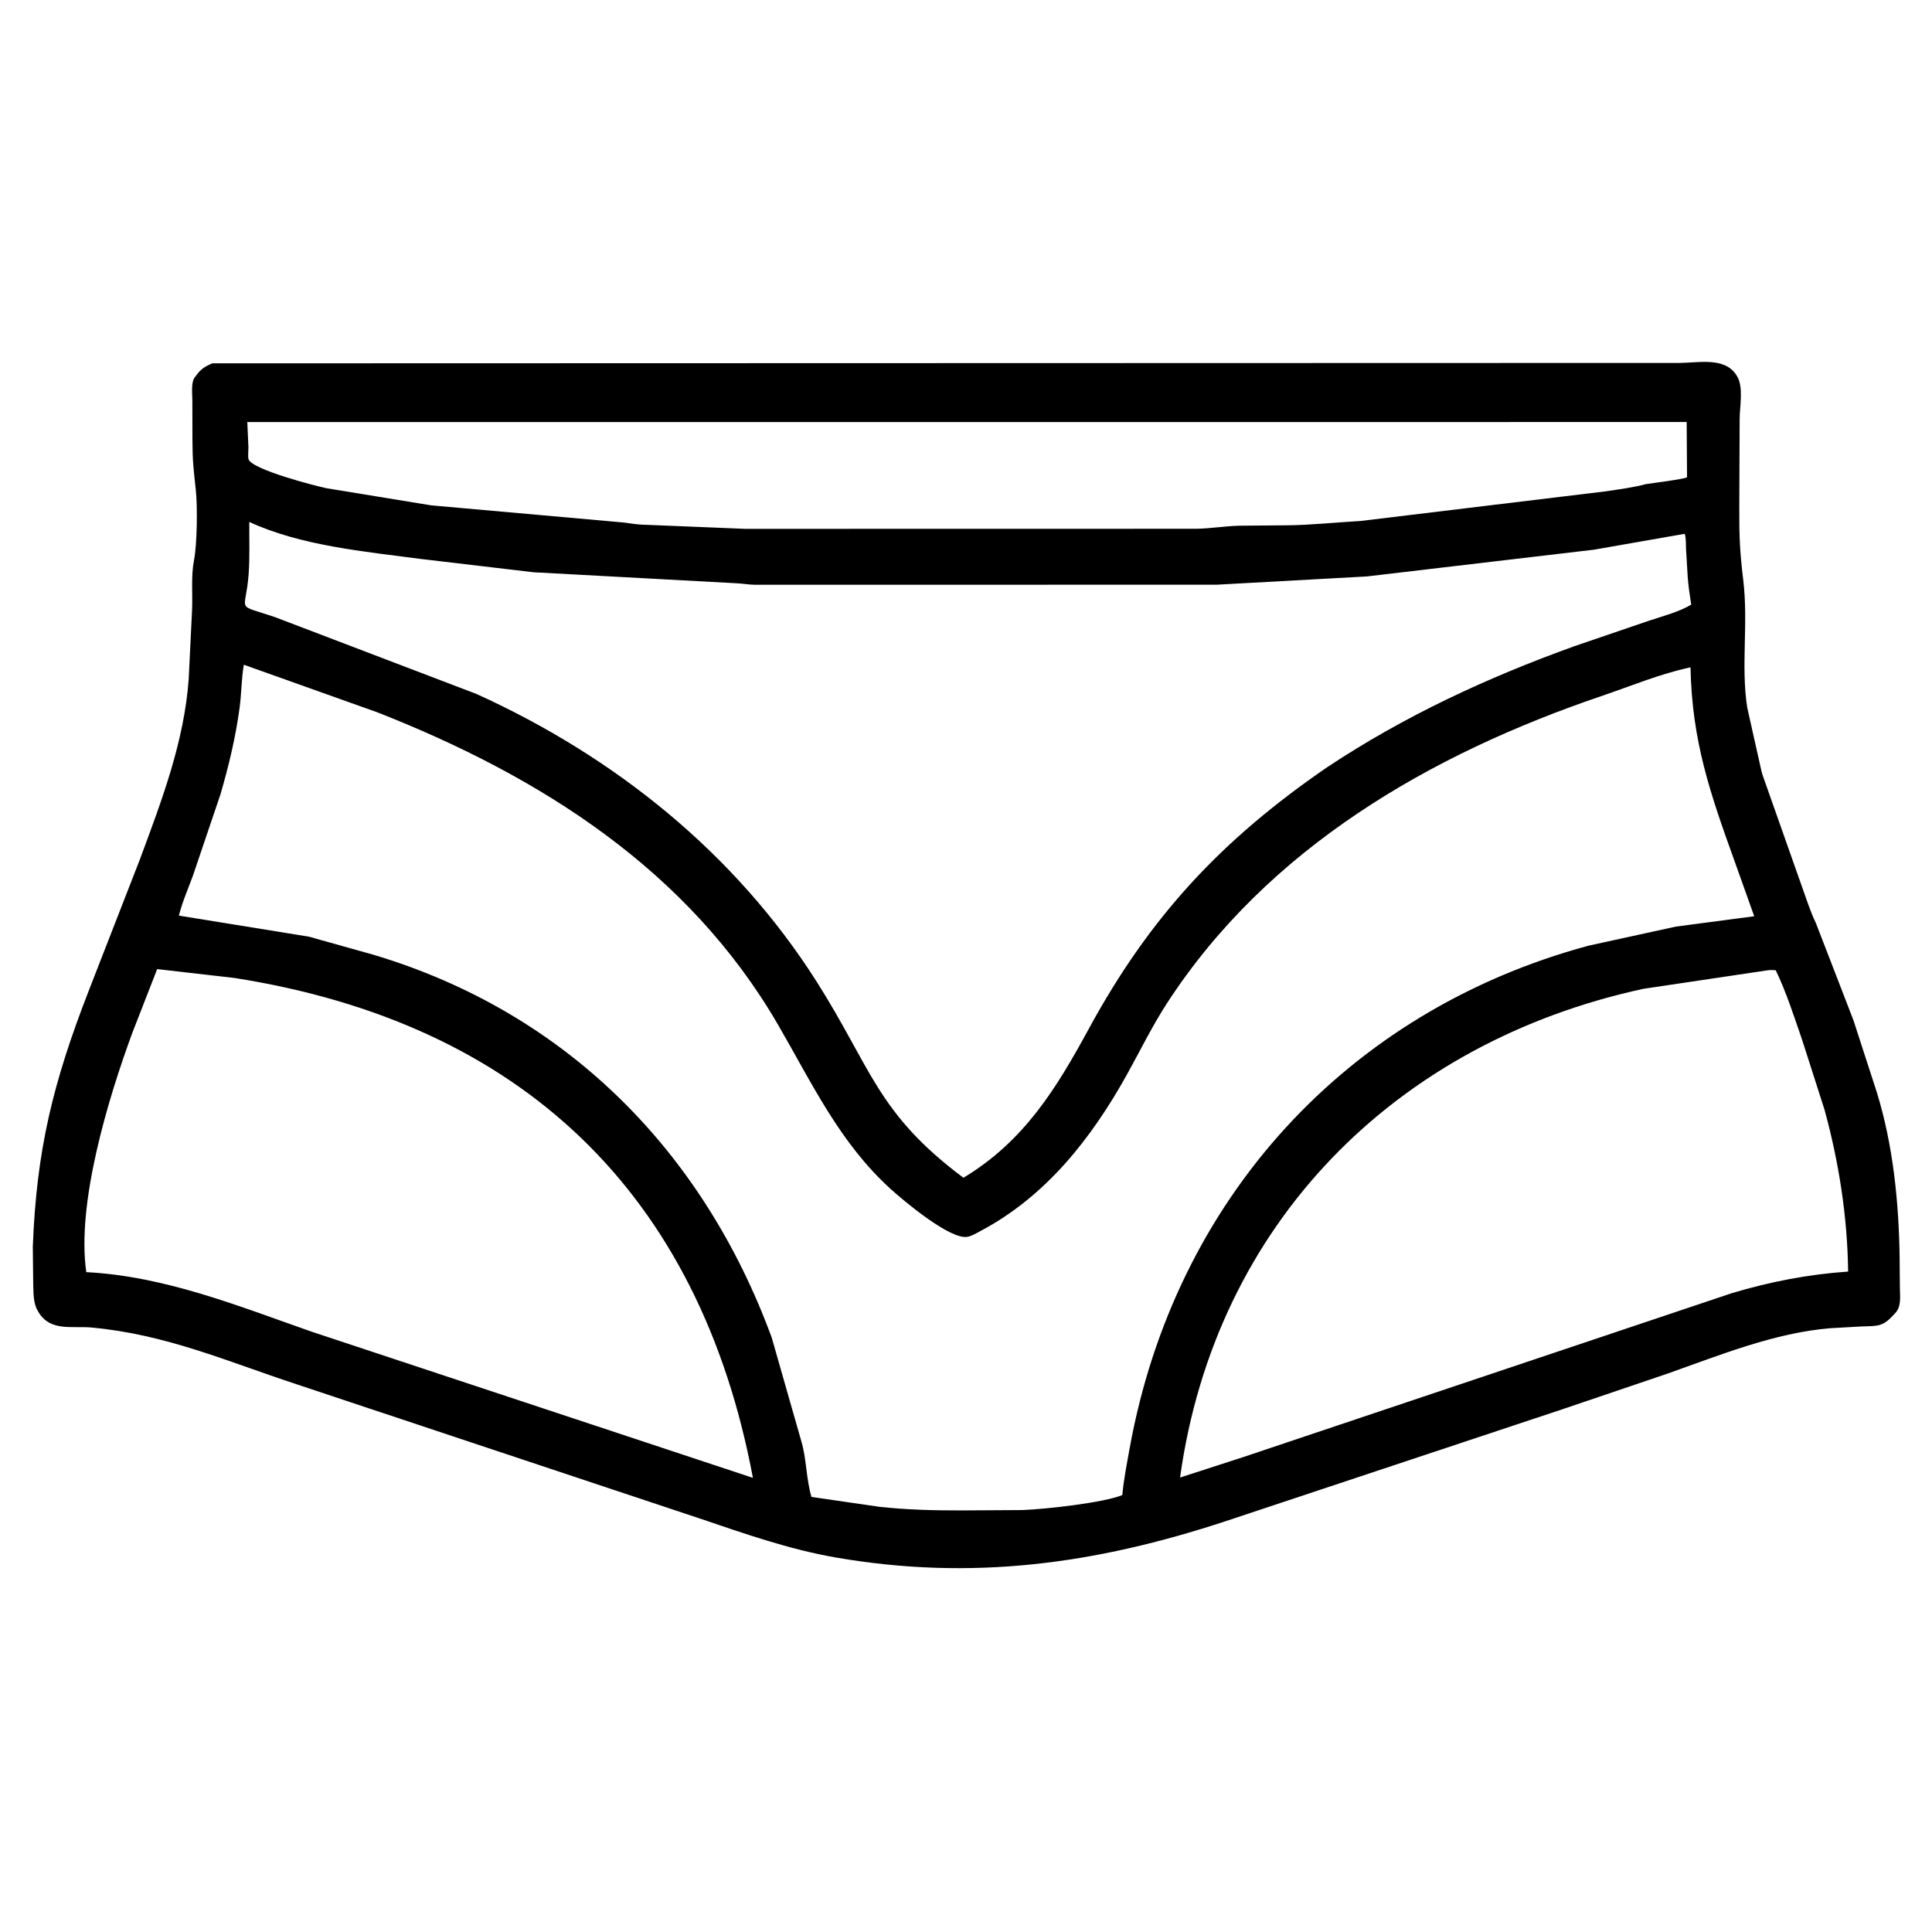 <svg width="48" height="48" viewBox="0 0 48 48" fill="none" xmlns="http://www.w3.org/2000/svg">
<path d="M38.808 35.016L30.455 37.792C27.202 38.865 24.135 39.279 20.762 38.695C19.608 38.495 18.487 38.1 17.381 37.725L7.36 34.389C5.624 33.816 4.117 33.151 2.273 32.982C1.791 32.938 1.256 33.087 0.962 32.608L0.943 32.576C0.819 32.37 0.834 32.118 0.825 31.884L0.815 30.977C0.906 28.575 1.316 26.901 2.203 24.619L3.472 21.361C4.015 19.895 4.578 18.431 4.689 16.857L4.772 15.151C4.789 14.755 4.743 14.306 4.82 13.92C4.897 13.53 4.91 12.579 4.864 12.164C4.809 11.658 4.782 11.46 4.781 10.906L4.779 9.943C4.779 9.787 4.741 9.503 4.84 9.373L4.857 9.352C4.981 9.176 5.084 9.105 5.278 9.027L41.726 9.017C42.179 9.017 42.838 8.862 43.133 9.309L43.153 9.34C43.324 9.609 43.221 10.106 43.221 10.414L43.212 12.619C43.209 13.292 43.223 13.695 43.308 14.388C43.443 15.491 43.248 16.522 43.409 17.578L43.761 19.149C43.772 19.19 43.78 19.228 43.795 19.268L44.774 22.042C44.881 22.336 44.976 22.647 45.113 22.928L46.047 25.344L46.632 27.147C47.033 28.451 47.175 29.858 47.195 31.213L47.202 31.996C47.203 32.203 47.243 32.453 47.092 32.618L47.063 32.649C46.78 32.965 46.662 32.942 46.256 32.955L45.473 32.999C44.09 33.113 42.733 33.666 41.438 34.124L38.808 35.016ZM6.144 10.486L6.172 11.111C6.173 11.179 6.154 11.355 6.176 11.413C6.271 11.67 7.853 12.078 8.118 12.131L10.711 12.555L15.398 12.973C15.572 12.984 15.739 13.023 15.914 13.033L18.516 13.139L29.735 13.137C30.093 13.13 30.441 13.069 30.794 13.061L31.978 13.051C32.554 13.046 33.207 12.977 33.799 12.944L39.903 12.206C40.227 12.156 40.573 12.114 40.888 12.028C41.015 12.009 41.873 11.9 41.914 11.857L41.905 10.485L6.144 10.486ZM6.194 12.967C6.189 13.4 6.209 13.835 6.177 14.268C6.105 15.253 5.814 14.983 6.855 15.341L11.845 17.244C15.273 18.802 18.26 21.194 20.287 24.385C21.654 26.538 21.789 27.657 23.936 29.261C25.443 28.356 26.246 27.04 27.051 25.56C28.561 22.785 30.33 20.876 32.972 19.062C34.899 17.785 36.942 16.838 39.114 16.055L40.947 15.429C41.294 15.311 41.704 15.21 42.018 15.022C41.983 14.791 41.945 14.557 41.93 14.324L41.889 13.638C41.883 13.517 41.892 13.377 41.858 13.262L39.608 13.656L33.963 14.321L30.227 14.527L18.742 14.528C18.586 14.524 18.433 14.496 18.278 14.49L13.248 14.217L10.43 13.884C9.062 13.703 7.463 13.557 6.194 12.967ZM6.058 16.515C5.997 16.871 6 17.233 5.952 17.59C5.853 18.322 5.684 19.023 5.479 19.731L4.793 21.756C4.673 22.084 4.53 22.409 4.444 22.748L7.587 23.257C7.714 23.271 7.835 23.32 7.96 23.351L9.27 23.718C14.053 25.144 17.47 28.593 19.174 33.235L19.907 35.801C20.041 36.248 20.027 36.745 20.161 37.191L21.855 37.437C22.543 37.511 23.196 37.527 23.89 37.526L25.409 37.517C26.018 37.491 27.412 37.335 27.883 37.145C27.92 36.753 27.998 36.359 28.068 35.971C29.188 29.798 33.462 25.117 39.464 23.496L41.637 23.021L43.583 22.764L43.1 21.409C42.48 19.691 42.038 18.408 42 16.58C41.242 16.741 40.542 17.037 39.812 17.285C35.542 18.732 31.498 21.066 28.992 24.927C28.619 25.503 28.328 26.105 27.995 26.703C27.11 28.291 25.983 29.729 24.346 30.592C24.251 30.642 24.145 30.708 24.038 30.728C23.617 30.81 22.473 29.852 22.131 29.543C20.862 28.394 20.174 26.913 19.331 25.461C17.099 21.613 13.426 19.289 9.379 17.699L6.058 16.515ZM3.905 24.077L3.29 25.654C2.683 27.301 1.897 29.905 2.144 31.606C4.099 31.707 5.921 32.447 7.747 33.087L17.372 36.275L18.706 36.717C17.381 29.654 12.96 25.417 5.823 24.297L3.905 24.077ZM43.937 24.104L40.828 24.567C34.661 25.906 30.193 30.407 29.318 36.709L30.885 36.202L43.028 32.128C43.977 31.844 44.927 31.66 45.916 31.592C45.9 30.236 45.689 28.886 45.332 27.578L44.776 25.843C44.576 25.262 44.384 24.661 44.118 24.106C44.057 24.101 43.998 24.098 43.937 24.104Z" fill="black"/>
</svg>
